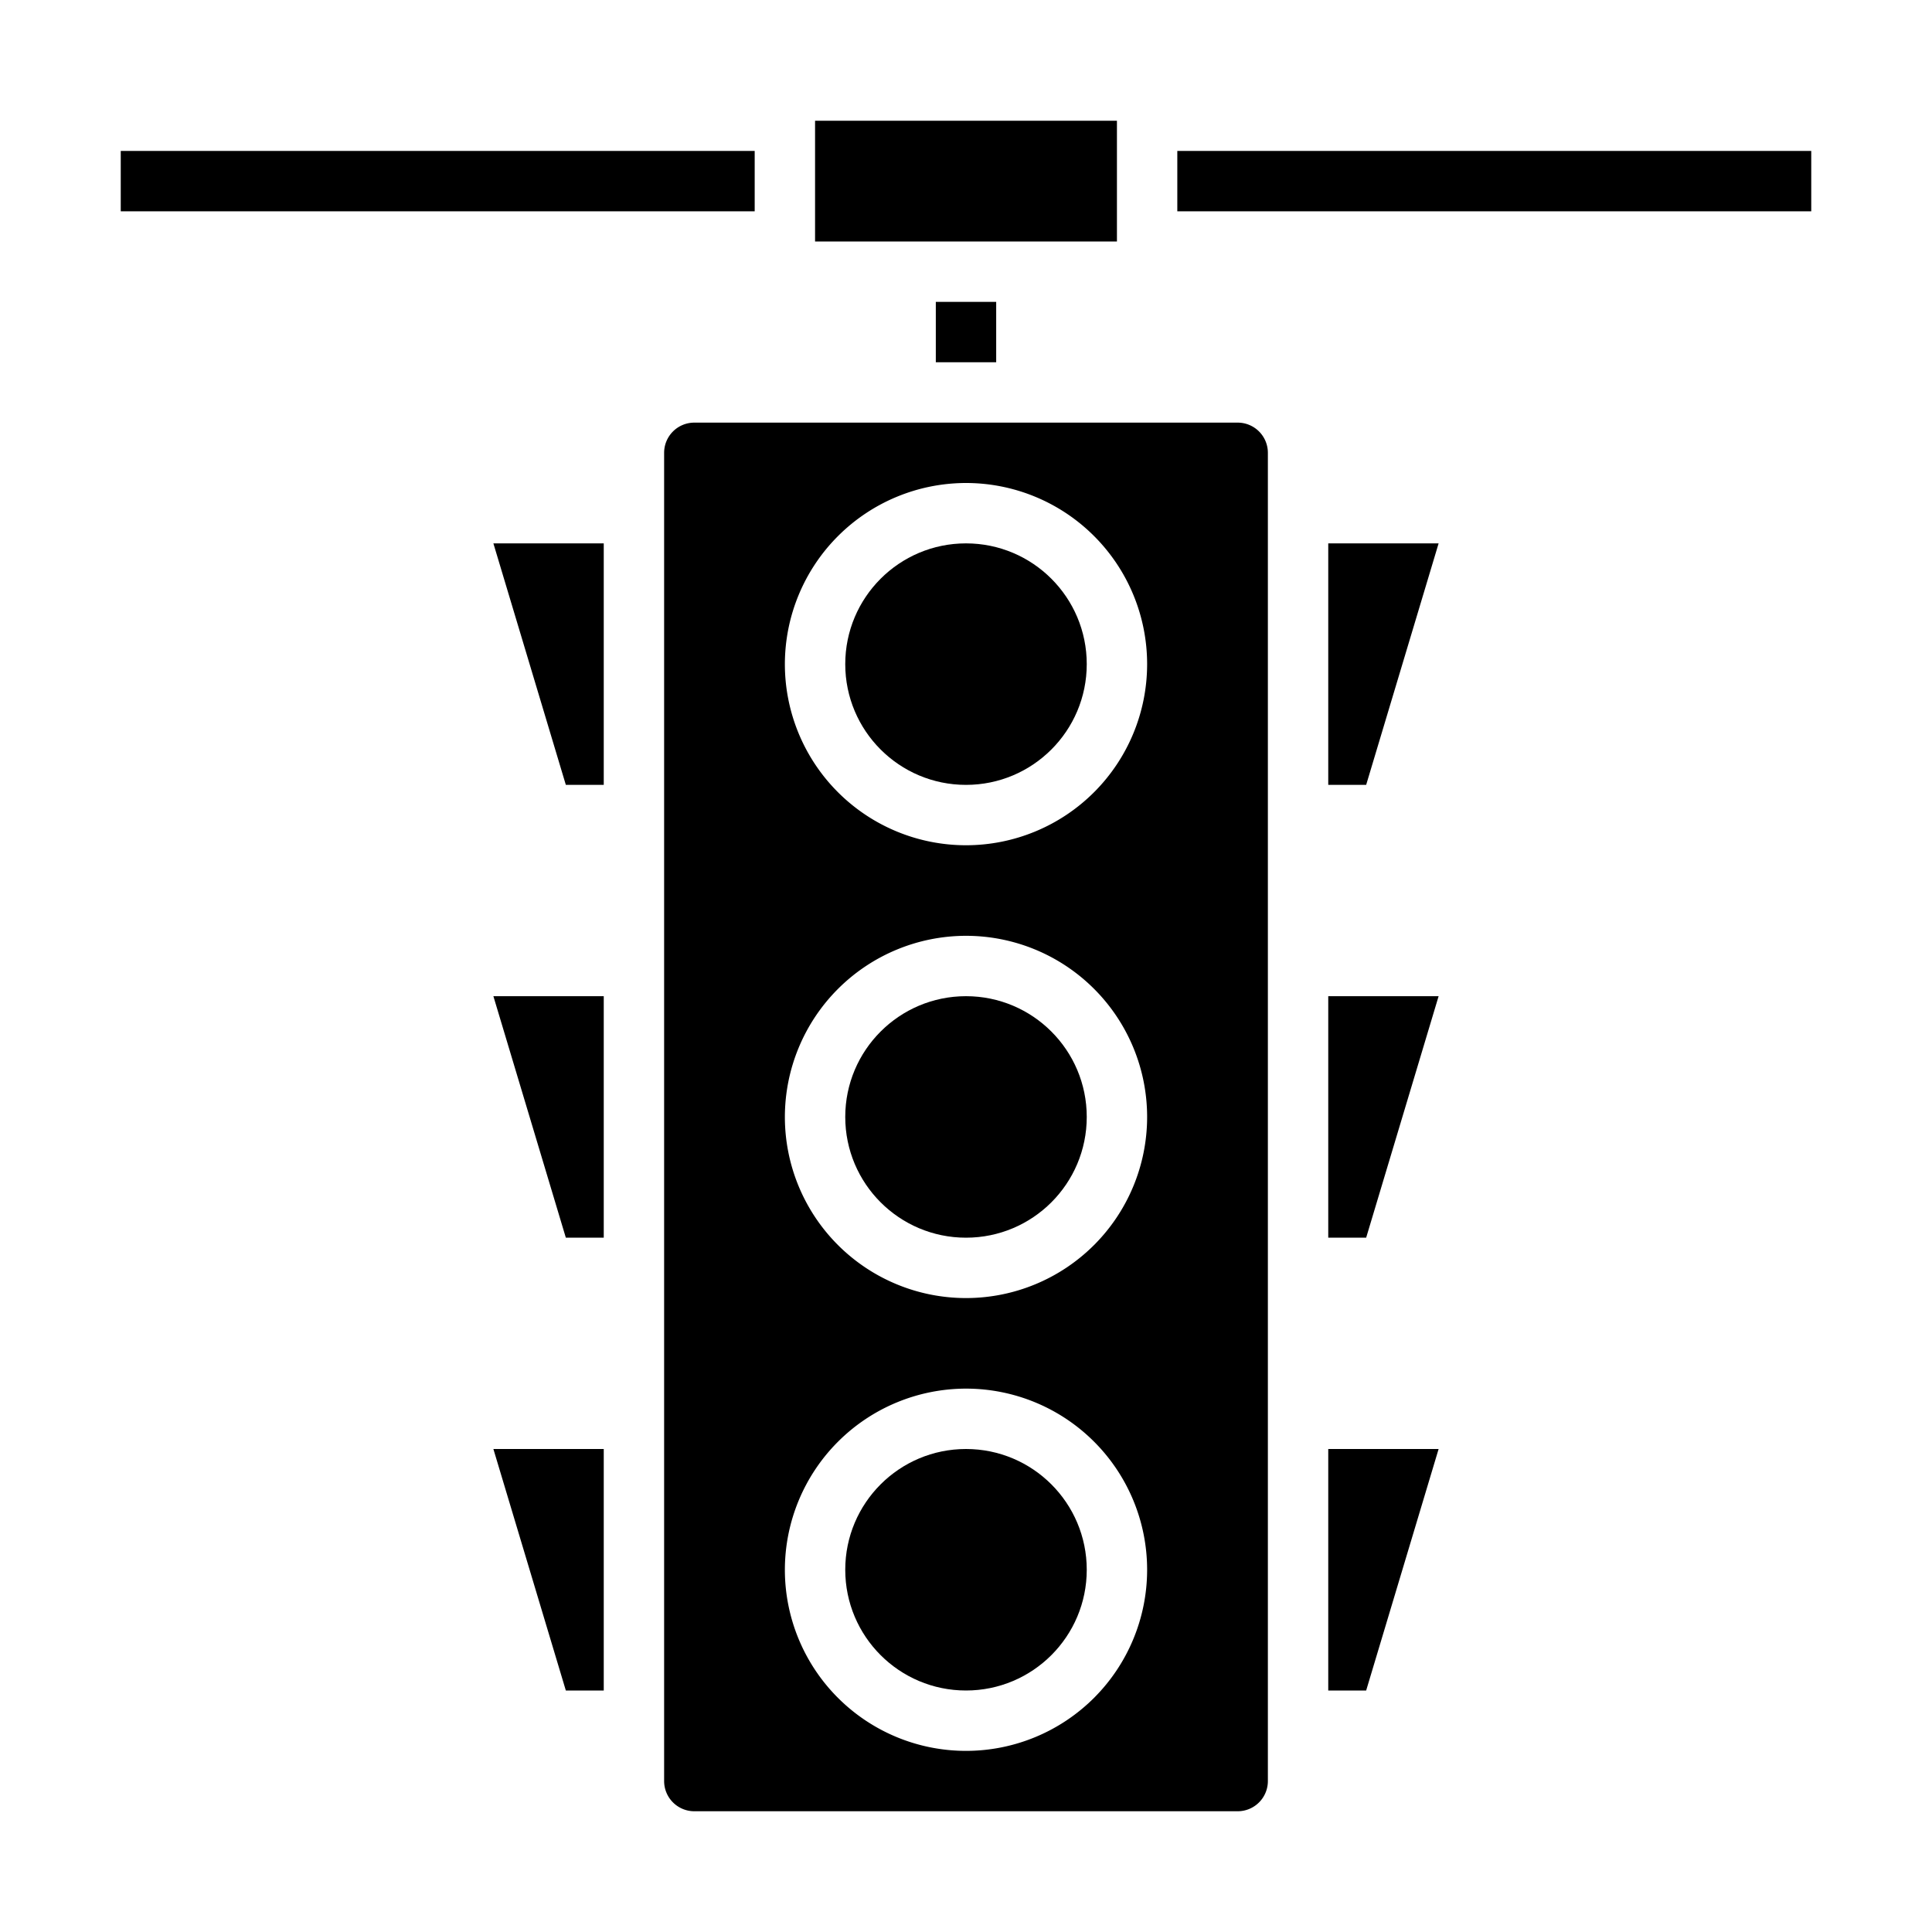 <svg xmlns="http://www.w3.org/2000/svg" viewBox="0 0 64 64" x="0px" y="0px"><g data-name="Traffic Light"><polygon points="18.744 26 20 26 20 18 16.344 18 18.744 26"></polygon><circle cx="32" cy="22" r="4"></circle><polygon points="45.256 56 47.656 48 44 48 44 56 45.256 56"></polygon><polygon points="20 41 20 33 16.344 33 18.744 41 20 41"></polygon><rect x="4" y="5" width="21" height="2"></rect><rect x="27" y="4" width="10" height="4"></rect><polygon points="20 56 20 48 16.344 48 18.744 56 20 56"></polygon><rect x="31" y="10" width="2" height="2"></rect><circle cx="32" cy="37" r="4"></circle><polygon points="44 18 44 26 45.256 26 47.656 18 44 18"></polygon><polygon points="45.256 41 47.656 33 44 33 44 41 45.256 41"></polygon><path d="M23,60H41a1,1,0,0,0,1-1V15a1,1,0,0,0-1-1H23a1,1,0,0,0-1,1V59A1,1,0,0,0,23,60Zm9-44a6,6,0,1,1-6,6A6.006,6.006,0,0,1,32,16Zm0,15a6,6,0,1,1-6,6A6.006,6.006,0,0,1,32,31Zm0,15a6,6,0,1,1-6,6A6.006,6.006,0,0,1,32,46Z"></path><circle cx="32" cy="52" r="4"></circle><rect x="39" y="5" width="21" height="2"></rect></g></svg>